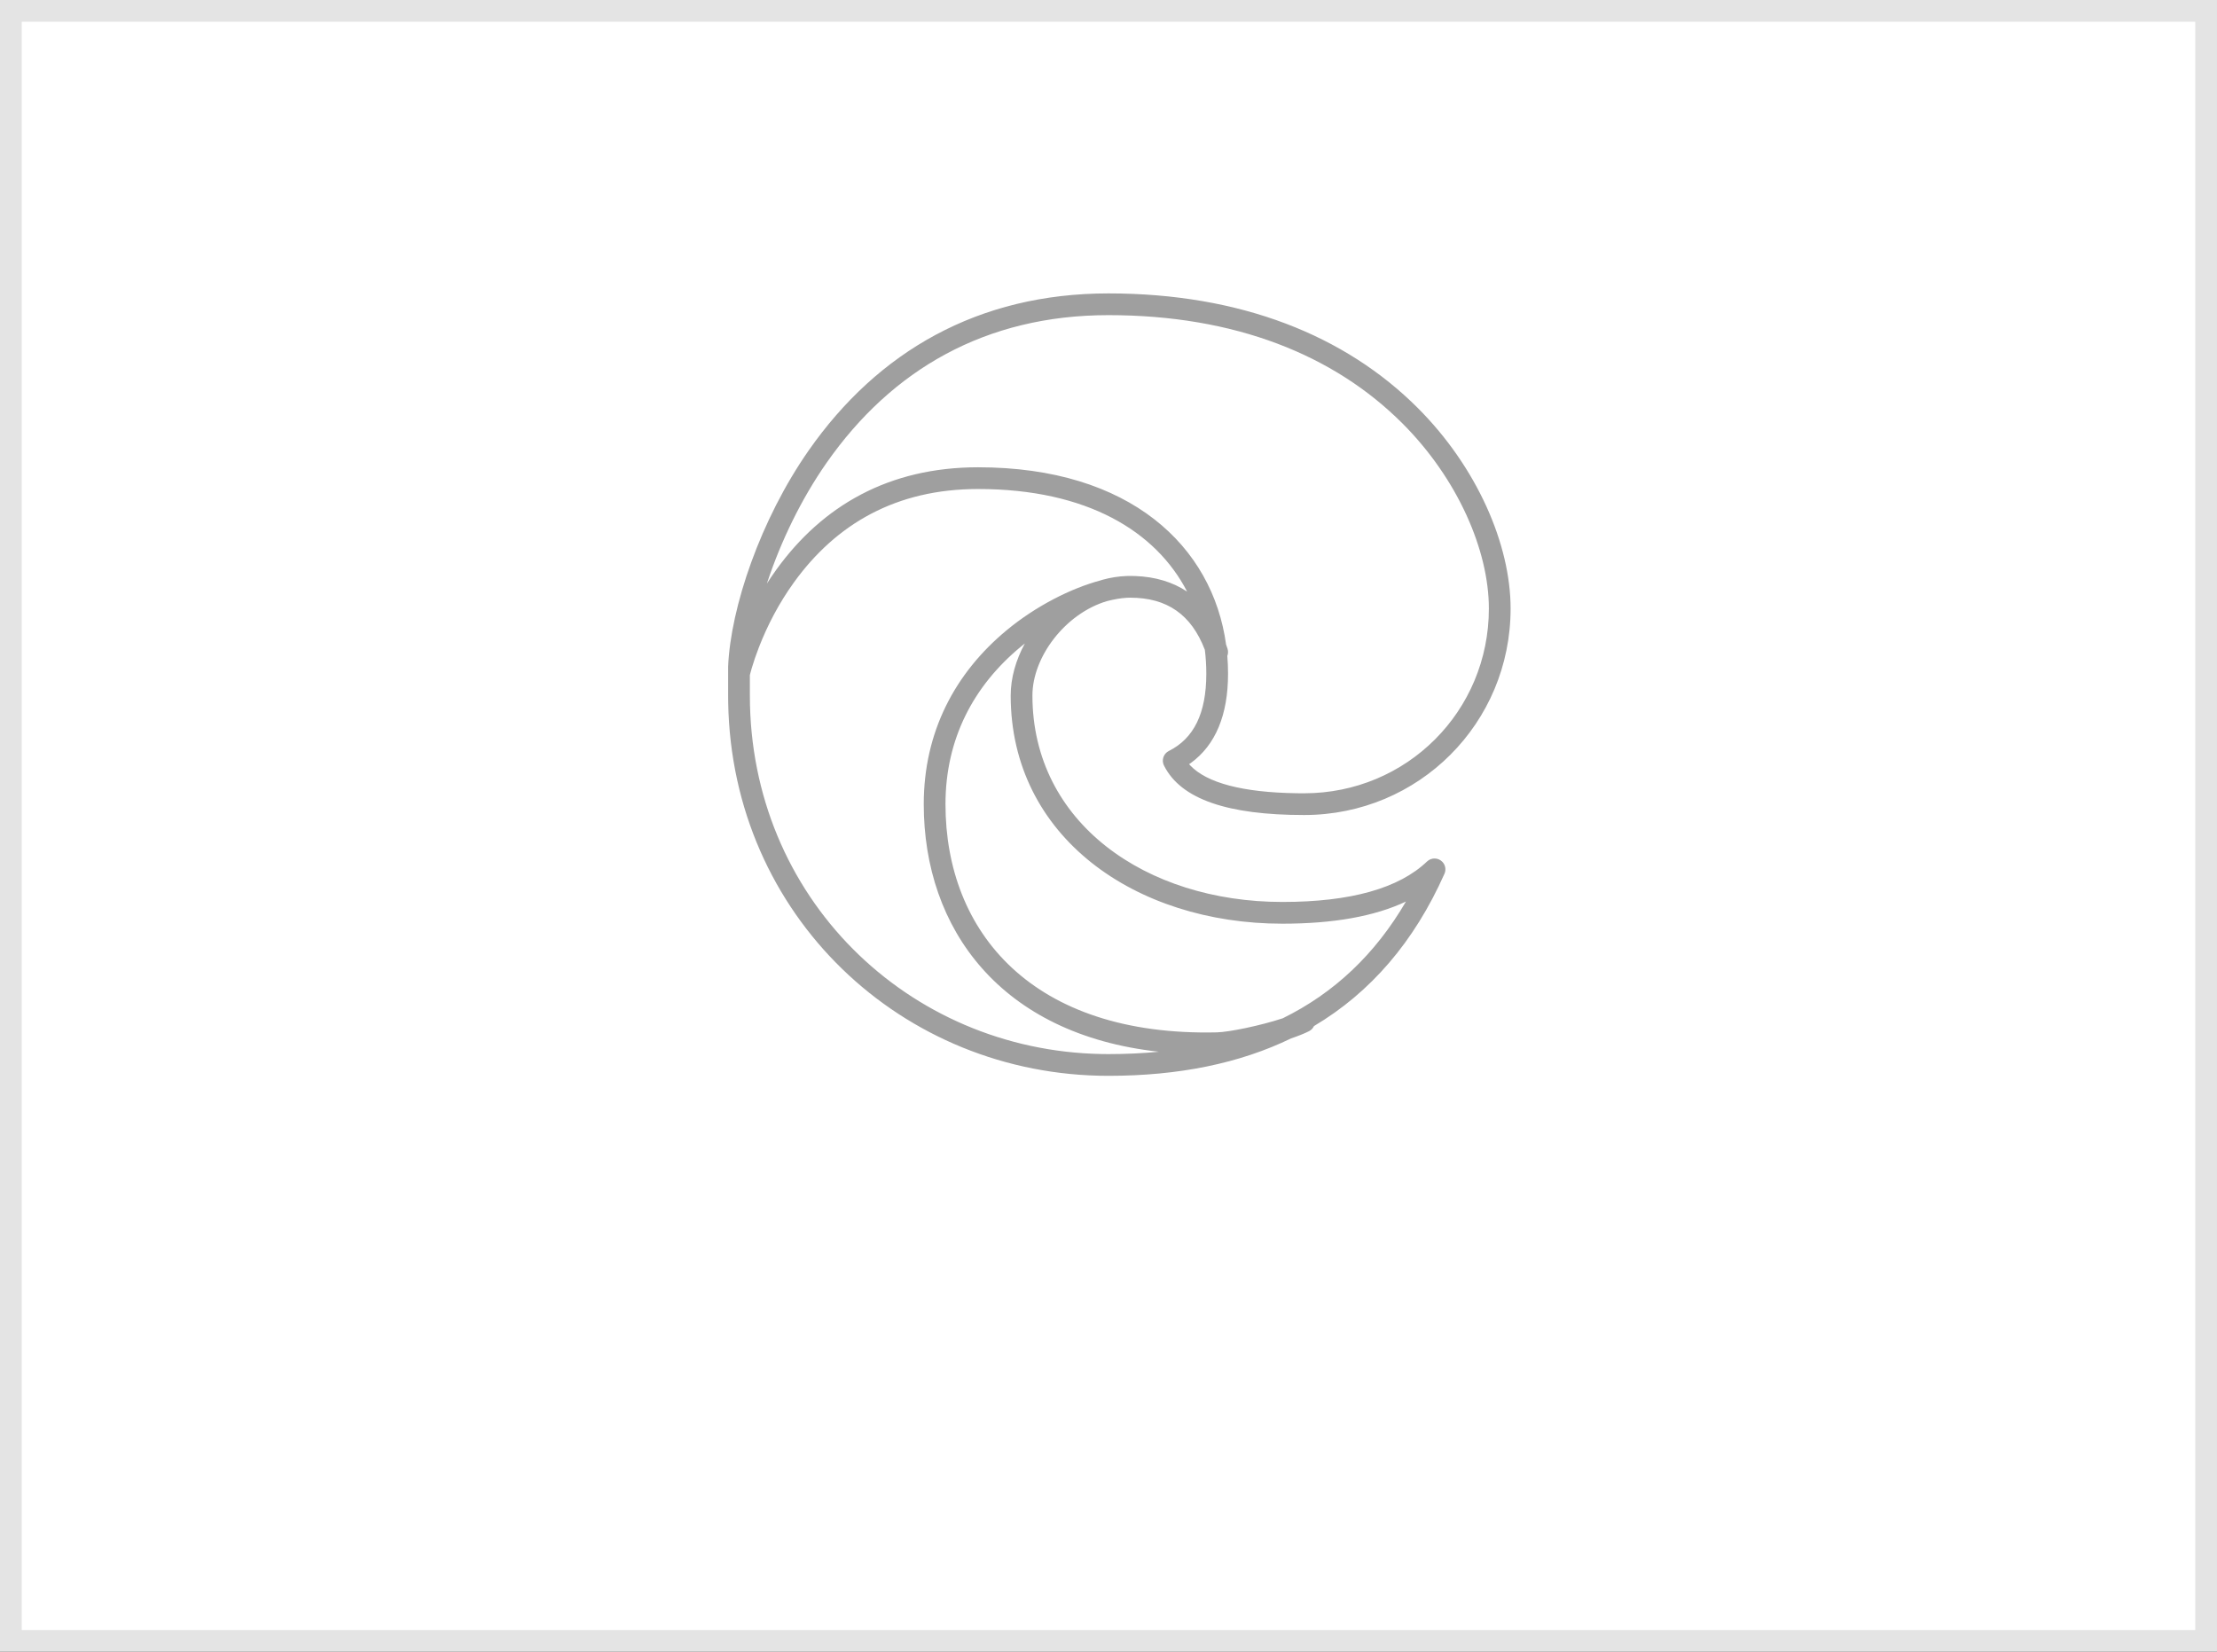 <?xml version="1.0" encoding="UTF-8"?>
<svg width="102px" height="76px" viewBox="0 0 102 76" version="1.1" xmlns="http://www.w3.org/2000/svg" xmlns:xlink="http://www.w3.org/1999/xlink">
    <rect x="0" y="0" width="102" height="76" fill="#333333" stroke="none"/>
    <!-- Generator: Sketch 63.1 (92452) - https://sketch.com -->
    <title>edge/nomal@1x</title>
    <desc>Created with Sketch.</desc>
    <g id="edge/nomal" stroke="none" stroke-width="1" fill="none" fill-rule="evenodd">
        <rect id="Rectangle" stroke="#E4E4E4" fill="#FFFFFF" x="0.5" y="0.5" width="101" height="75"></rect>
        <path d="M51,13.5 C57.078,13.5 61.888,15.431 65.229,18.771 C67.956,21.499 69.5,25.053 69.5,28 C69.5,33.276 65.276,37.5 60,37.5 C56.495,37.5 54.33,36.778 53.553,35.224 C53.429,34.977 53.529,34.676 53.776,34.553 C54.923,33.98 55.5,32.825 55.5,31 C55.5,30.628 55.478,30.261 55.433,29.9 C54.812,28.276 53.693,27.5 52,27.5 L51.883,27.503 L51.818,27.506 C51.555,27.523 51.258,27.574 50.938,27.656 C49.015,28.222 47.5,30.223 47.5,32 C47.5,37.858 52.726,41.5 59,41.5 C62.154,41.5 64.368,40.868 65.655,39.638 C65.854,39.448 66.171,39.455 66.362,39.655 C66.506,39.806 66.537,40.024 66.457,40.204 L66.457,40.203 C65.07,43.323 63.065,45.66 60.453,47.211 C60.408,47.31 60.329,47.394 60.224,47.447 C59.999,47.56 59.715,47.672 59.4,47.778 C57.037,48.925 54.235,49.5 51,49.5 C41.484,49.5 33.679,42.112 33.503,32.338 L33.5,32 L33.5,30.667 C33.613,27.968 34.98,23.906 37.215,20.713 C40.389,16.18 44.997,13.5 51,13.5 Z M45,22.5 C41.234,22.5 38.473,24.103 36.53,26.793 C35.846,27.74 35.315,28.758 34.919,29.775 C34.781,30.13 34.67,30.46 34.583,30.754 C34.563,30.824 34.546,30.885 34.532,30.937 L34.532,30.937 L34.5,31.06 L34.5,32 C34.5,41.269 41.744,48.332 50.68,48.497 L51,48.5 C51.801,48.5 52.573,48.464 53.316,48.391 C46.035,47.593 42.5,42.741 42.5,37 C42.5,33.689 43.928,30.972 46.324,28.99 C47.662,27.883 49.273,27.069 50.622,26.708 L50.728,26.675 C51.085,26.576 51.454,26.517 51.831,26.503 C51.889,26.501 51.945,26.5 52,26.5 L52.012,26.5 L52.235,26.504 C53.158,26.539 53.955,26.78 54.617,27.221 C53.19,24.456 50.022,22.5 45,22.5 Z M47.151,29.607 L46.962,29.76 L46.962,29.76 C44.784,31.562 43.5,34.005 43.5,37 C43.5,42.89 47.496,47.697 55.988,47.5 C56.541,47.487 57.978,47.195 59.016,46.853 C61.391,45.686 63.278,43.896 64.685,41.481 C63.24,42.164 61.344,42.5 59,42.5 C52.235,42.5 46.5,38.504 46.5,32 C46.5,31.197 46.737,30.369 47.151,29.607 Z M51,14.5 C45.342,14.5 41.03,17.008 38.035,21.287 C36.849,22.981 35.919,24.935 35.311,26.767 L35.311,26.767 L35.284,26.85 L35.451,26.593 L35.72,26.207 C37.84,23.272 40.891,21.5 45,21.5 C52.009,21.5 55.792,25.146 56.41,29.657 C56.432,29.718 56.453,29.779 56.474,29.842 C56.513,29.957 56.507,30.075 56.467,30.18 C56.489,30.45 56.5,30.724 56.5,31 C56.5,32.891 55.928,34.281 54.78,35.112 L54.78,35.112 L54.708,35.159 L54.764,35.222 C55.522,36.016 57.147,36.462 59.666,36.498 L59.666,36.498 L60,36.5 C64.724,36.5 68.5,32.724 68.5,28 C68.5,25.325 67.066,22.023 64.521,19.479 C61.371,16.328 56.816,14.5 51,14.5 Z" id="Combined-Shape" fill="#9F9F9F" fill-rule="nonzero"></path>
    </g>
</svg>
